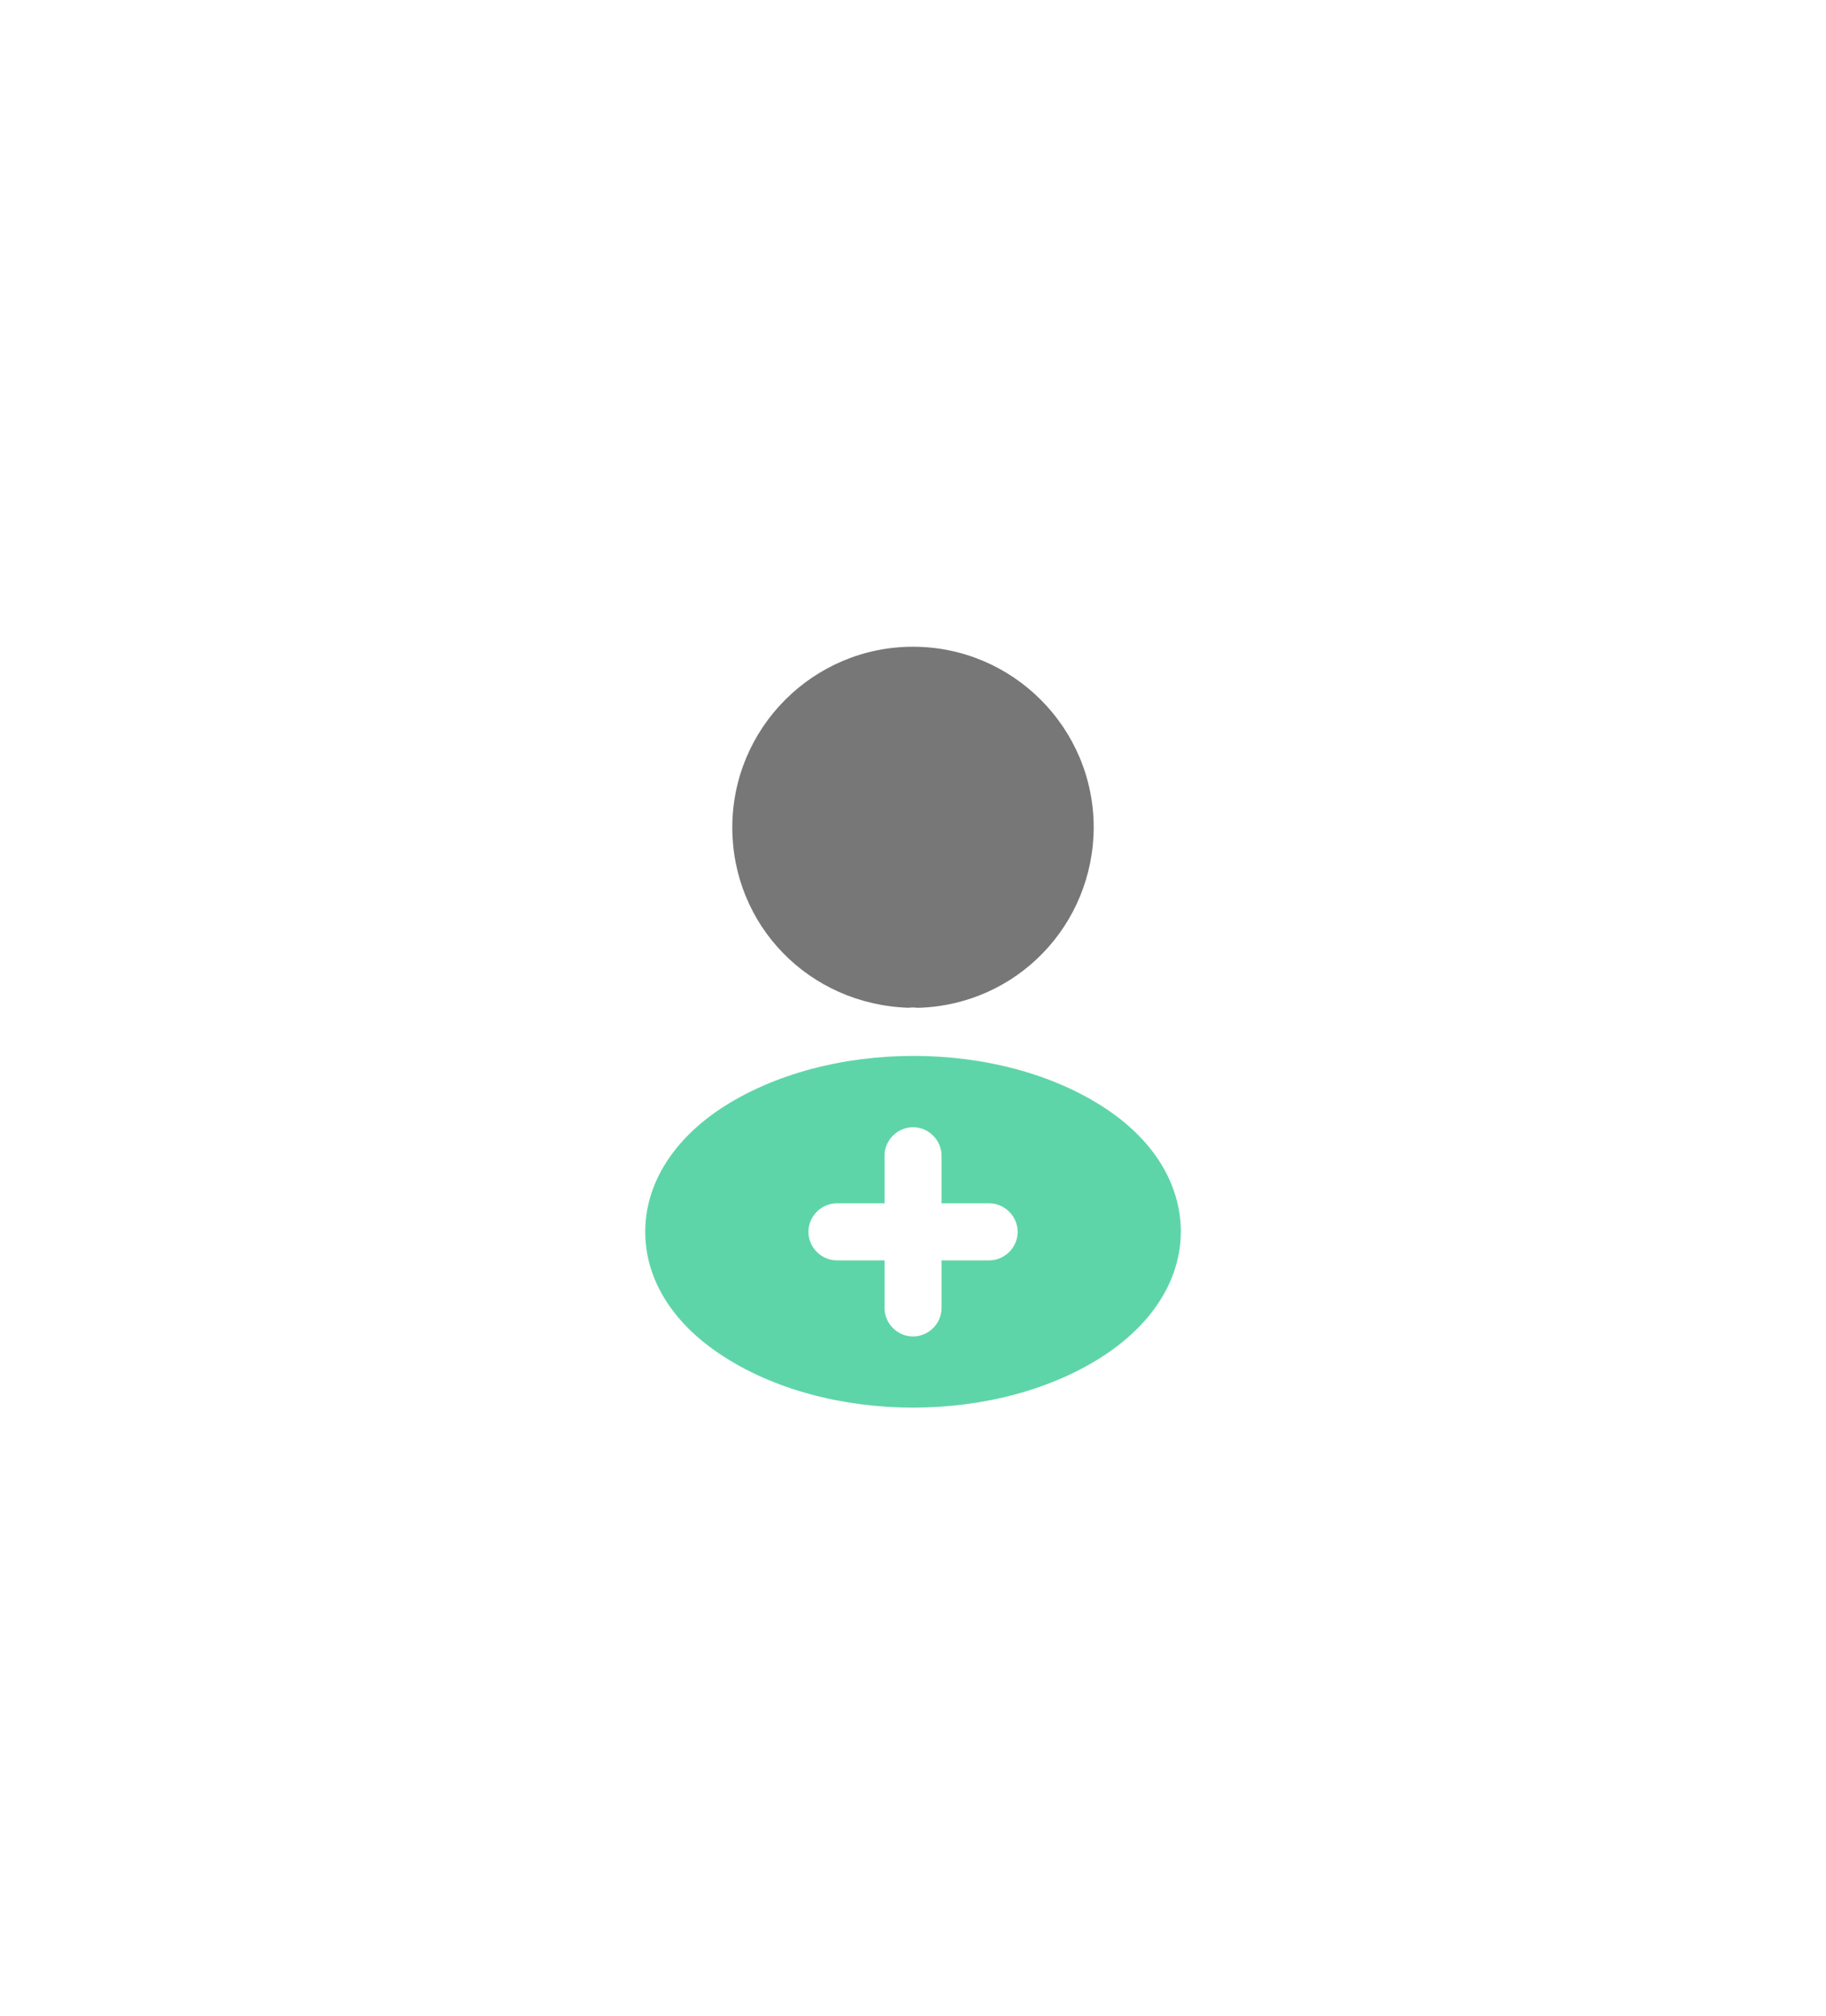 <svg width="48" height="53" viewBox="0 0 48 53" fill="none" xmlns="http://www.w3.org/2000/svg">
<g filter="url(#filter0_d_858_6715)">
<path d="M24 12C21.38 12 19.25 14.13 19.25 16.75C19.25 19.32 21.26 21.4 23.88 21.49C23.96 21.48 24.04 21.48 24.1 21.49C24.12 21.49 24.13 21.49 24.15 21.49C24.16 21.49 24.16 21.49 24.17 21.49C26.73 21.4 28.74 19.32 28.75 16.75C28.75 14.13 26.62 12 24 12Z" fill="#777777"/>
<path fill-rule="evenodd" clip-rule="evenodd" d="M18.931 24.15C21.741 22.29 26.291 22.29 29.081 24.15C30.341 24.99 31.031 26.13 31.041 27.36C31.041 28.6 30.341 29.74 29.081 30.59C27.681 31.53 25.841 32 24.001 32C22.161 32 20.321 31.53 18.921 30.59C17.661 29.75 16.961 28.61 16.961 27.38C16.961 26.15 17.661 25 18.931 24.15ZM24.751 26.63H26.001C26.411 26.63 26.751 26.97 26.751 27.38C26.751 27.79 26.411 28.13 26.001 28.13H24.751V29.38C24.751 29.79 24.411 30.13 24.001 30.13C23.591 30.13 23.251 29.79 23.251 29.38V28.13H22.001C21.591 28.13 21.251 27.79 21.251 27.38C21.251 26.97 21.591 26.63 22.001 26.63H23.251V25.38C23.251 24.97 23.591 24.63 24.001 24.63C24.411 24.63 24.751 24.97 24.751 25.38V26.63Z" fill="#5ED5A8"/>
</g>
<defs>
<filter id="filter0_d_858_6715" x="0.961" y="1" width="46.08" height="52" filterUnits="userSpaceOnUse" color-interpolation-filters="sRGB">
<feFlood flood-opacity="0" result="BackgroundImageFix"/>
<feColorMatrix in="SourceAlpha" type="matrix" values="0 0 0 0 0 0 0 0 0 0 0 0 0 0 0 0 0 0 127 0" result="hardAlpha"/>
<feOffset dy="5"/>
<feGaussianBlur stdDeviation="8"/>
<feComposite in2="hardAlpha" operator="out"/>
<feColorMatrix type="matrix" values="0 0 0 0 0.369 0 0 0 0 0.835 0 0 0 0 0.659 0 0 0 0.25 0"/>
<feBlend mode="normal" in2="BackgroundImageFix" result="effect1_dropShadow_858_6715"/>
<feBlend mode="normal" in="SourceGraphic" in2="effect1_dropShadow_858_6715" result="shape"/>
</filter>
</defs>
</svg>

